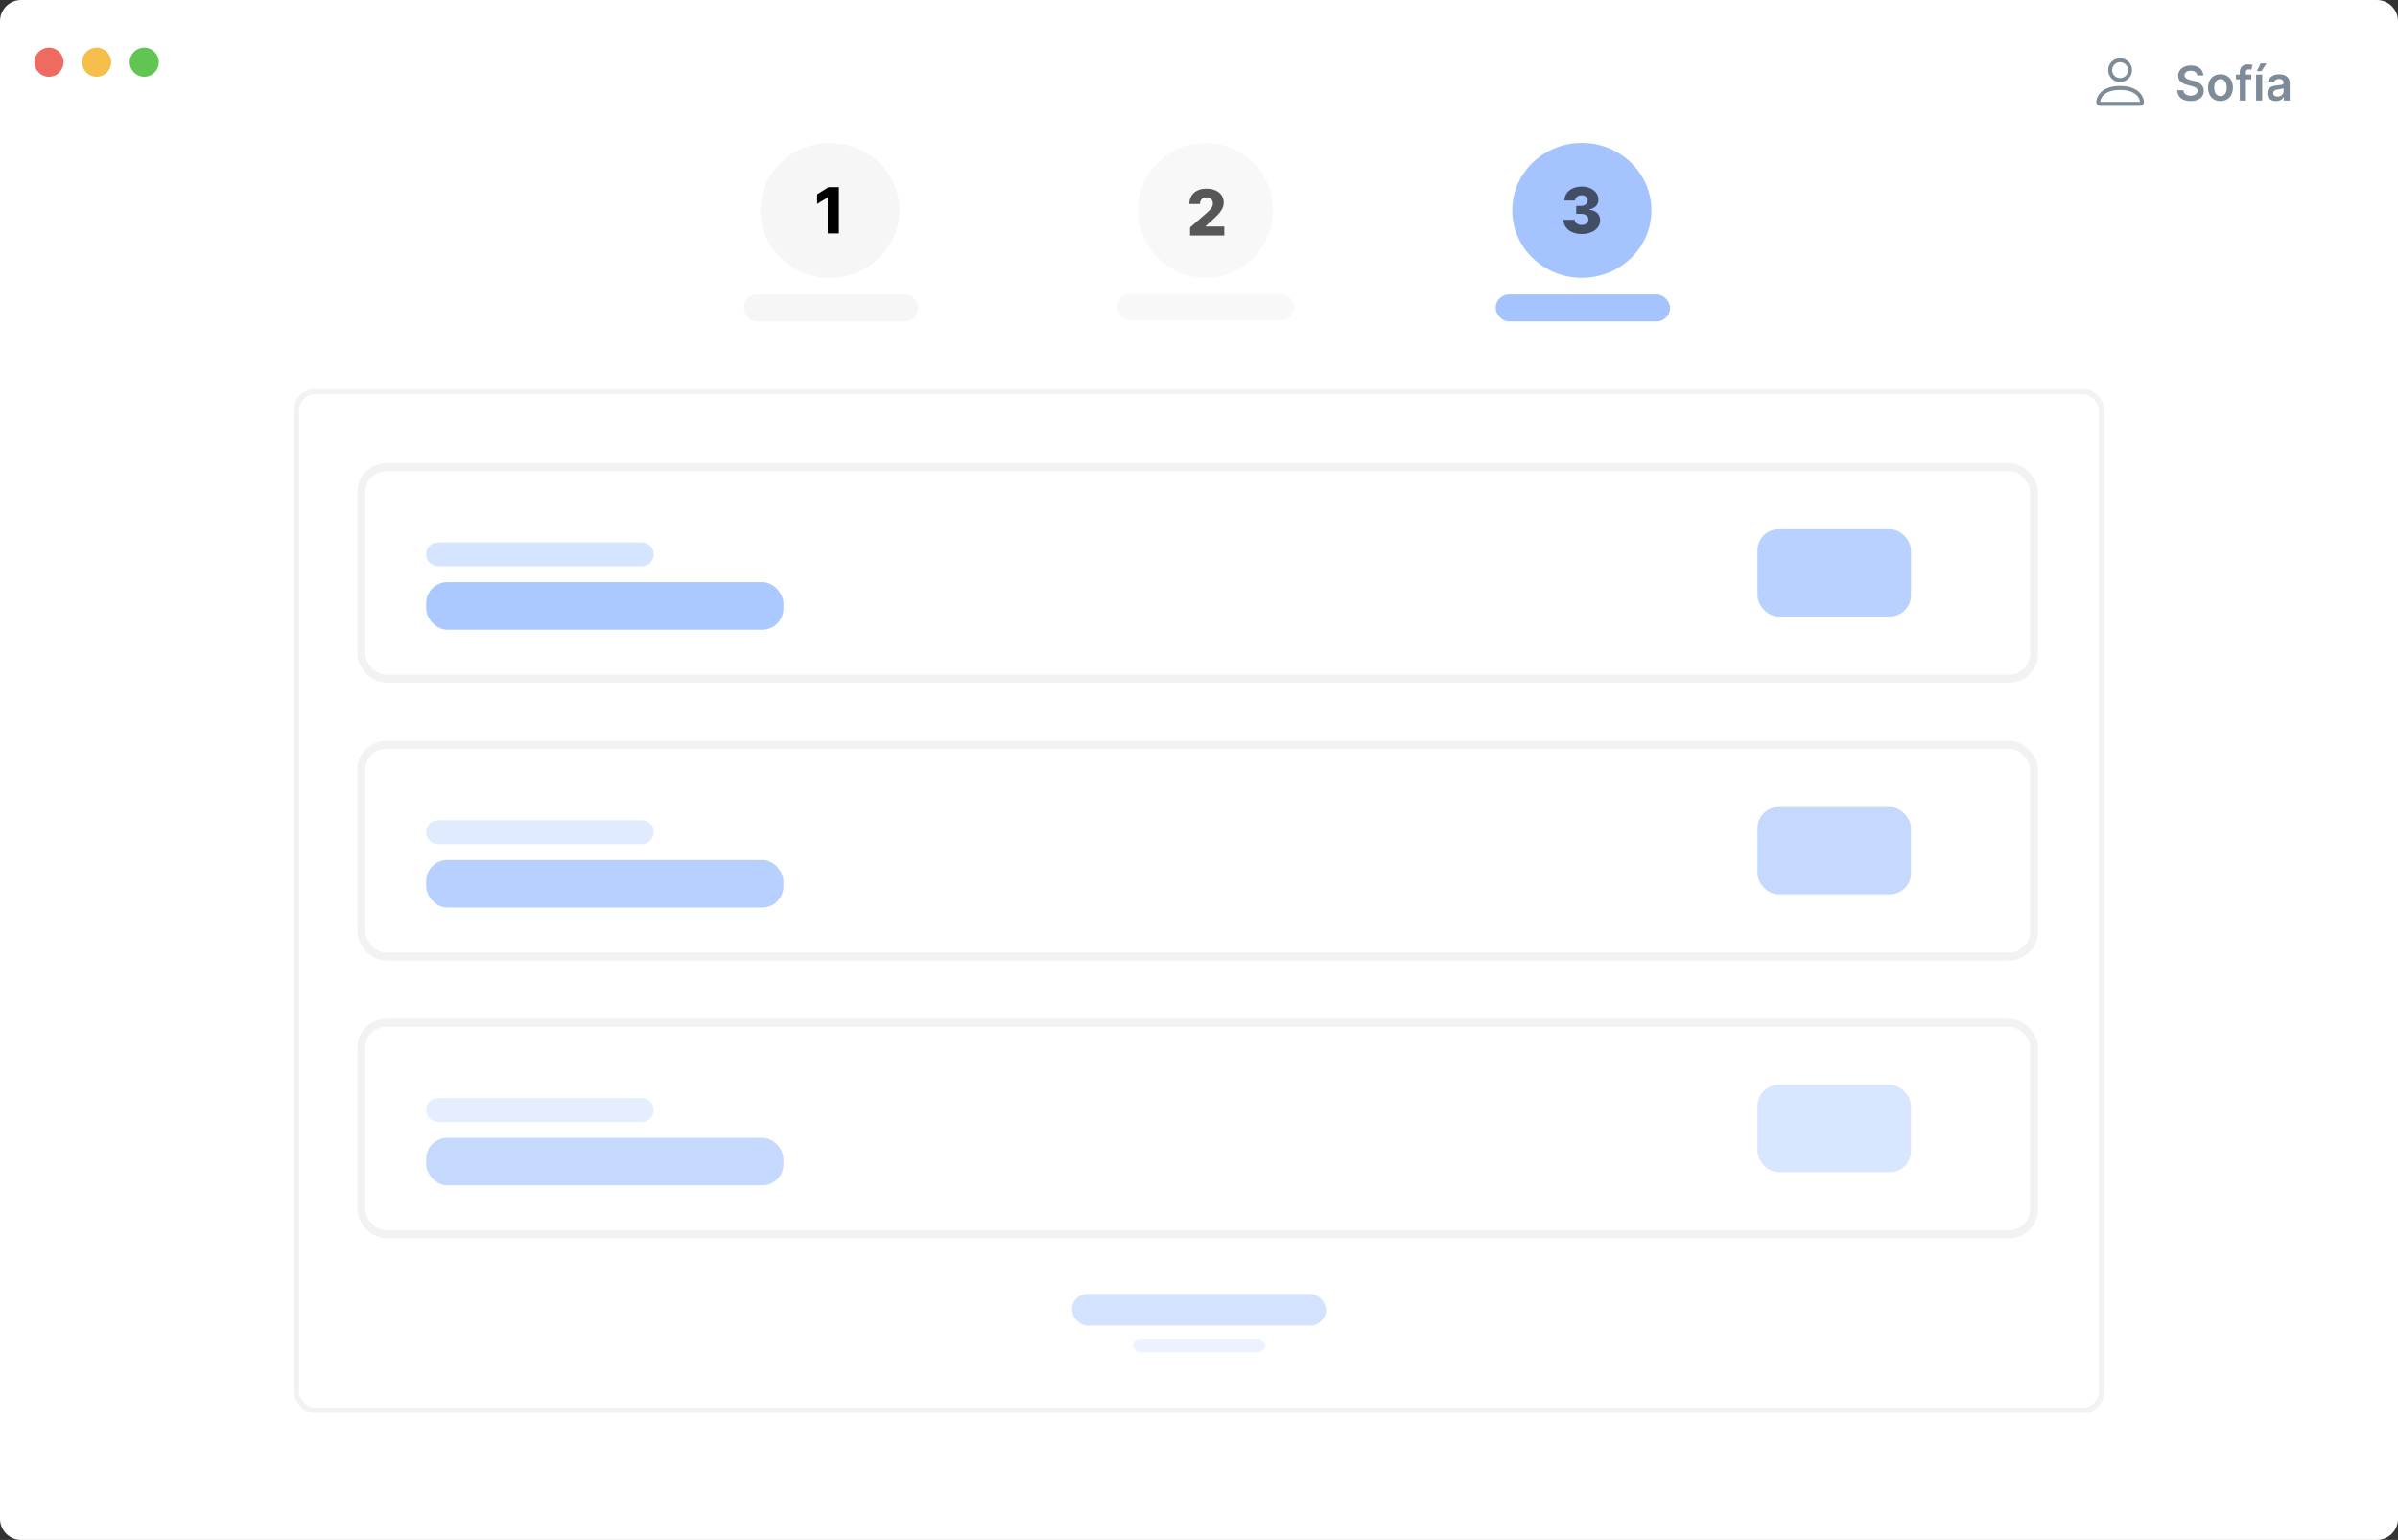 <svg width="906" height="582" viewBox="0 0 906 582" fill="none" xmlns="http://www.w3.org/2000/svg">
<rect x="0" y="0" width="906" height="582" fill="#333333" stroke="none"/>
<path d="M0 8C0 3.582 3.582 0 8 0H898C902.418 0 906 3.582 906 8V574C906 578.418 902.418 582 898 582H8C3.582 582 0 578.418 0 574V8Z" fill="white"/>
<rect x="112" y="148" width="682" height="385" rx="7" fill="white" fill-opacity="0.4" stroke="#F2F2F2" stroke-width="2"/>
<rect x="428" y="506" width="50" height="5" rx="2.5" fill="#80ACFF" fill-opacity="0.15"/>
<rect x="405" y="489" width="96" height="12" rx="6" fill="#80ACFF" fill-opacity="0.35"/>
<circle cx="54.5" cy="23.5" r="5.5" fill="#61C453"/>
<circle cx="36.5" cy="23.5" r="5.5" fill="#F6BE4B"/>
<circle cx="18.5" cy="23.5" r="5.5" fill="#EF6A5F"/>
<path d="M830.178 28.508H832.46C832.415 26.296 830.53 24.73 827.743 24.73C824.994 24.73 822.929 26.277 822.936 28.591C822.936 30.47 824.272 31.55 826.426 32.106L827.915 32.49C829.328 32.848 830.261 33.289 830.267 34.305C830.261 35.424 829.2 36.172 827.653 36.172C826.17 36.172 825.02 35.507 824.924 34.133H822.591C822.687 36.734 824.623 38.198 827.672 38.198C830.811 38.198 832.633 36.632 832.639 34.325C832.633 32.055 830.76 31.02 828.791 30.553L827.564 30.246C826.49 29.991 825.326 29.537 825.339 28.444C825.346 27.459 826.228 26.737 827.711 26.737C829.123 26.737 830.057 27.396 830.178 28.508ZM838.934 38.192C841.81 38.192 843.638 36.166 843.638 33.129C843.638 30.087 841.81 28.054 838.934 28.054C836.057 28.054 834.229 30.087 834.229 33.129C834.229 36.166 836.057 38.192 838.934 38.192ZM838.946 36.338C837.355 36.338 836.575 34.919 836.575 33.123C836.575 31.327 837.355 29.889 838.946 29.889C840.512 29.889 841.292 31.327 841.292 33.123C841.292 34.919 840.512 36.338 838.946 36.338ZM850.575 28.182H848.536V27.408C848.536 26.641 848.856 26.213 849.718 26.213C850.083 26.213 850.39 26.296 850.581 26.354L851.048 24.564C850.748 24.462 850.089 24.296 849.29 24.296C847.584 24.296 846.222 25.273 846.222 27.255V28.182H844.771V29.972H846.222V38H848.536V29.972H850.575V28.182ZM852.387 38H854.701V28.182H852.387V38ZM852.662 26.891H854.394L856.357 23.97H854.094L852.662 26.891ZM859.906 38.198C861.446 38.198 862.367 37.476 862.789 36.651H862.865V38H865.09V31.429C865.09 28.834 862.974 28.054 861.101 28.054C859.036 28.054 857.451 28.974 856.94 30.764L859.1 31.071C859.331 30.4 859.983 29.825 861.114 29.825C862.188 29.825 862.776 30.374 862.776 31.34V31.378C862.776 32.043 862.079 32.075 860.347 32.26C858.442 32.465 856.62 33.033 856.62 35.245C856.62 37.175 858.033 38.198 859.906 38.198ZM860.507 36.498C859.541 36.498 858.851 36.057 858.851 35.207C858.851 34.318 859.625 33.947 860.66 33.8C861.267 33.717 862.482 33.564 862.782 33.321V34.478C862.782 35.571 861.9 36.498 860.507 36.498Z" fill="#7E8C9A"/>
<path d="M801 31C802.193 31 803.338 30.526 804.182 29.682C805.026 28.838 805.5 27.694 805.5 26.5C805.5 25.306 805.026 24.162 804.182 23.318C803.338 22.474 802.193 22 801 22C799.807 22 798.662 22.474 797.818 23.318C796.974 24.162 796.5 25.306 796.5 26.5C796.5 27.694 796.974 28.838 797.818 29.682C798.662 30.526 799.807 31 801 31V31ZM804 26.5C804 27.296 803.684 28.059 803.121 28.621C802.559 29.184 801.796 29.5 801 29.5C800.204 29.5 799.441 29.184 798.879 28.621C798.316 28.059 798 27.296 798 26.5C798 25.704 798.316 24.941 798.879 24.379C799.441 23.816 800.204 23.5 801 23.5C801.796 23.5 802.559 23.816 803.121 24.379C803.684 24.941 804 25.704 804 26.5V26.5ZM810 38.5C810 40 808.5 40 808.5 40H793.5C793.5 40 792 40 792 38.5C792 37 793.5 32.5 801 32.5C808.5 32.5 810 37 810 38.5ZM808.5 38.494C808.498 38.125 808.269 37.015 807.252 35.998C806.274 35.02 804.434 34 801 34C797.565 34 795.726 35.02 794.748 35.998C793.731 37.015 793.503 38.125 793.5 38.494H808.5Z" fill="#7E8C9A"/>
<ellipse cx="313.567" cy="79.504" rx="26.289" ry="25.505" fill="#F2F2F2" fill-opacity="0.7"/>
<rect x="281" y="111.287" width="65.919" height="10.202" rx="5.101" fill="#F2F2F2" fill-opacity="0.7"/>
<path d="M316.96 70.747H313.048L308.744 73.423V77.071L312.648 74.685H312.75V88.202H316.96V70.747Z" fill="black"/>
<ellipse cx="597.648" cy="79.504" rx="26.289" ry="25.505" fill="#80ACFF" fill-opacity="0.7"/>
<rect x="565.081" y="111.287" width="65.919" height="10.202" rx="5.101" fill="#80ACFF" fill-opacity="0.7"/>
<path d="M597.57 88.44C601.661 88.44 604.568 86.276 604.559 83.242C604.568 81.094 603.161 79.56 600.468 79.244V79.108C602.488 78.818 603.92 77.463 603.911 75.503C603.92 72.656 601.346 70.509 597.604 70.509C593.837 70.509 591.093 72.69 591.059 75.793H595.09C595.124 74.6 596.198 73.798 597.604 73.798C598.943 73.798 599.854 74.608 599.846 75.776C599.854 76.986 598.781 77.821 597.229 77.821H595.533V80.821H597.229C598.994 80.821 600.144 81.69 600.127 82.918C600.144 84.153 599.087 85.014 597.587 85.014C596.096 85.014 594.997 84.222 594.954 83.071H590.71C590.744 86.225 593.582 88.44 597.57 88.44Z" fill="black" fill-opacity="0.6"/>
<circle cx="455.5" cy="79.5" r="25.5" fill="#F2F2F2" fill-opacity="0.5"/>
<rect x="422" y="111" width="67" height="10" rx="5" fill="#F2F2F2" fill-opacity="0.5"/>
<path d="M449.635 89H462.555V85.599H455.481V85.489L457.569 83.562C461.353 80.264 462.342 78.585 462.342 76.582C462.342 73.438 459.777 71.307 455.814 71.307C451.953 71.307 449.37 73.531 449.379 77.085H453.376C453.376 75.508 454.348 74.597 455.797 74.597C457.22 74.597 458.251 75.474 458.251 76.915C458.251 78.219 457.433 79.105 456.001 80.392L449.635 85.966V89Z" fill="black" fill-opacity="0.65"/>
<rect x="136.5" y="176.5" width="632" height="80" rx="9.5" fill="white" fill-opacity="0.4" stroke="#F2F2F2" stroke-width="3"/>
<rect x="664" y="200" width="58" height="33" rx="8" fill="#80ACFF" fill-opacity="0.55"/>
<rect x="161" y="220" width="135" height="18" rx="8" fill="#80ACFF" fill-opacity="0.65"/>
<path d="M161 209.5C161 207.015 163.015 205 165.5 205H242.5C244.985 205 247 207.015 247 209.5V209.5C247 211.985 244.985 214 242.5 214H165.5C163.015 214 161 211.985 161 209.5V209.5Z" fill="#CCDEFF" fill-opacity="0.8"/>
<rect x="136.5" y="281.5" width="632" height="80" rx="9.5" fill="white" fill-opacity="0.4" stroke="#F2F2F2" stroke-width="3"/>
<rect x="664" y="305" width="58" height="33" rx="8" fill="#80ACFF" fill-opacity="0.45"/>
<rect x="161" y="325" width="135" height="18" rx="8" fill="#80ACFF" fill-opacity="0.56"/>
<path d="M161 314.5C161 312.015 163.015 310 165.5 310H242.5C244.985 310 247 312.015 247 314.5V314.5C247 316.985 244.985 319 242.5 319H165.5C163.015 319 161 316.985 161 314.5V314.5Z" fill="#CCDEFF" fill-opacity="0.6"/>
<rect x="136.5" y="386.5" width="632" height="80" rx="9.5" fill="white" fill-opacity="0.4" stroke="#F2F2F2" stroke-width="3"/>
<rect x="664" y="410" width="58" height="33" rx="8" fill="#80ACFF" fill-opacity="0.3"/>
<rect x="161" y="430" width="135" height="18" rx="8" fill="#80ACFF" fill-opacity="0.46"/>
<path d="M161 419.5C161 417.015 163.015 415 165.5 415H242.5C244.985 415 247 417.015 247 419.5V419.5C247 421.985 244.985 424 242.5 424H165.5C163.015 424 161 421.985 161 419.5V419.5Z" fill="#CCDEFF" fill-opacity="0.5"/>
</svg>
